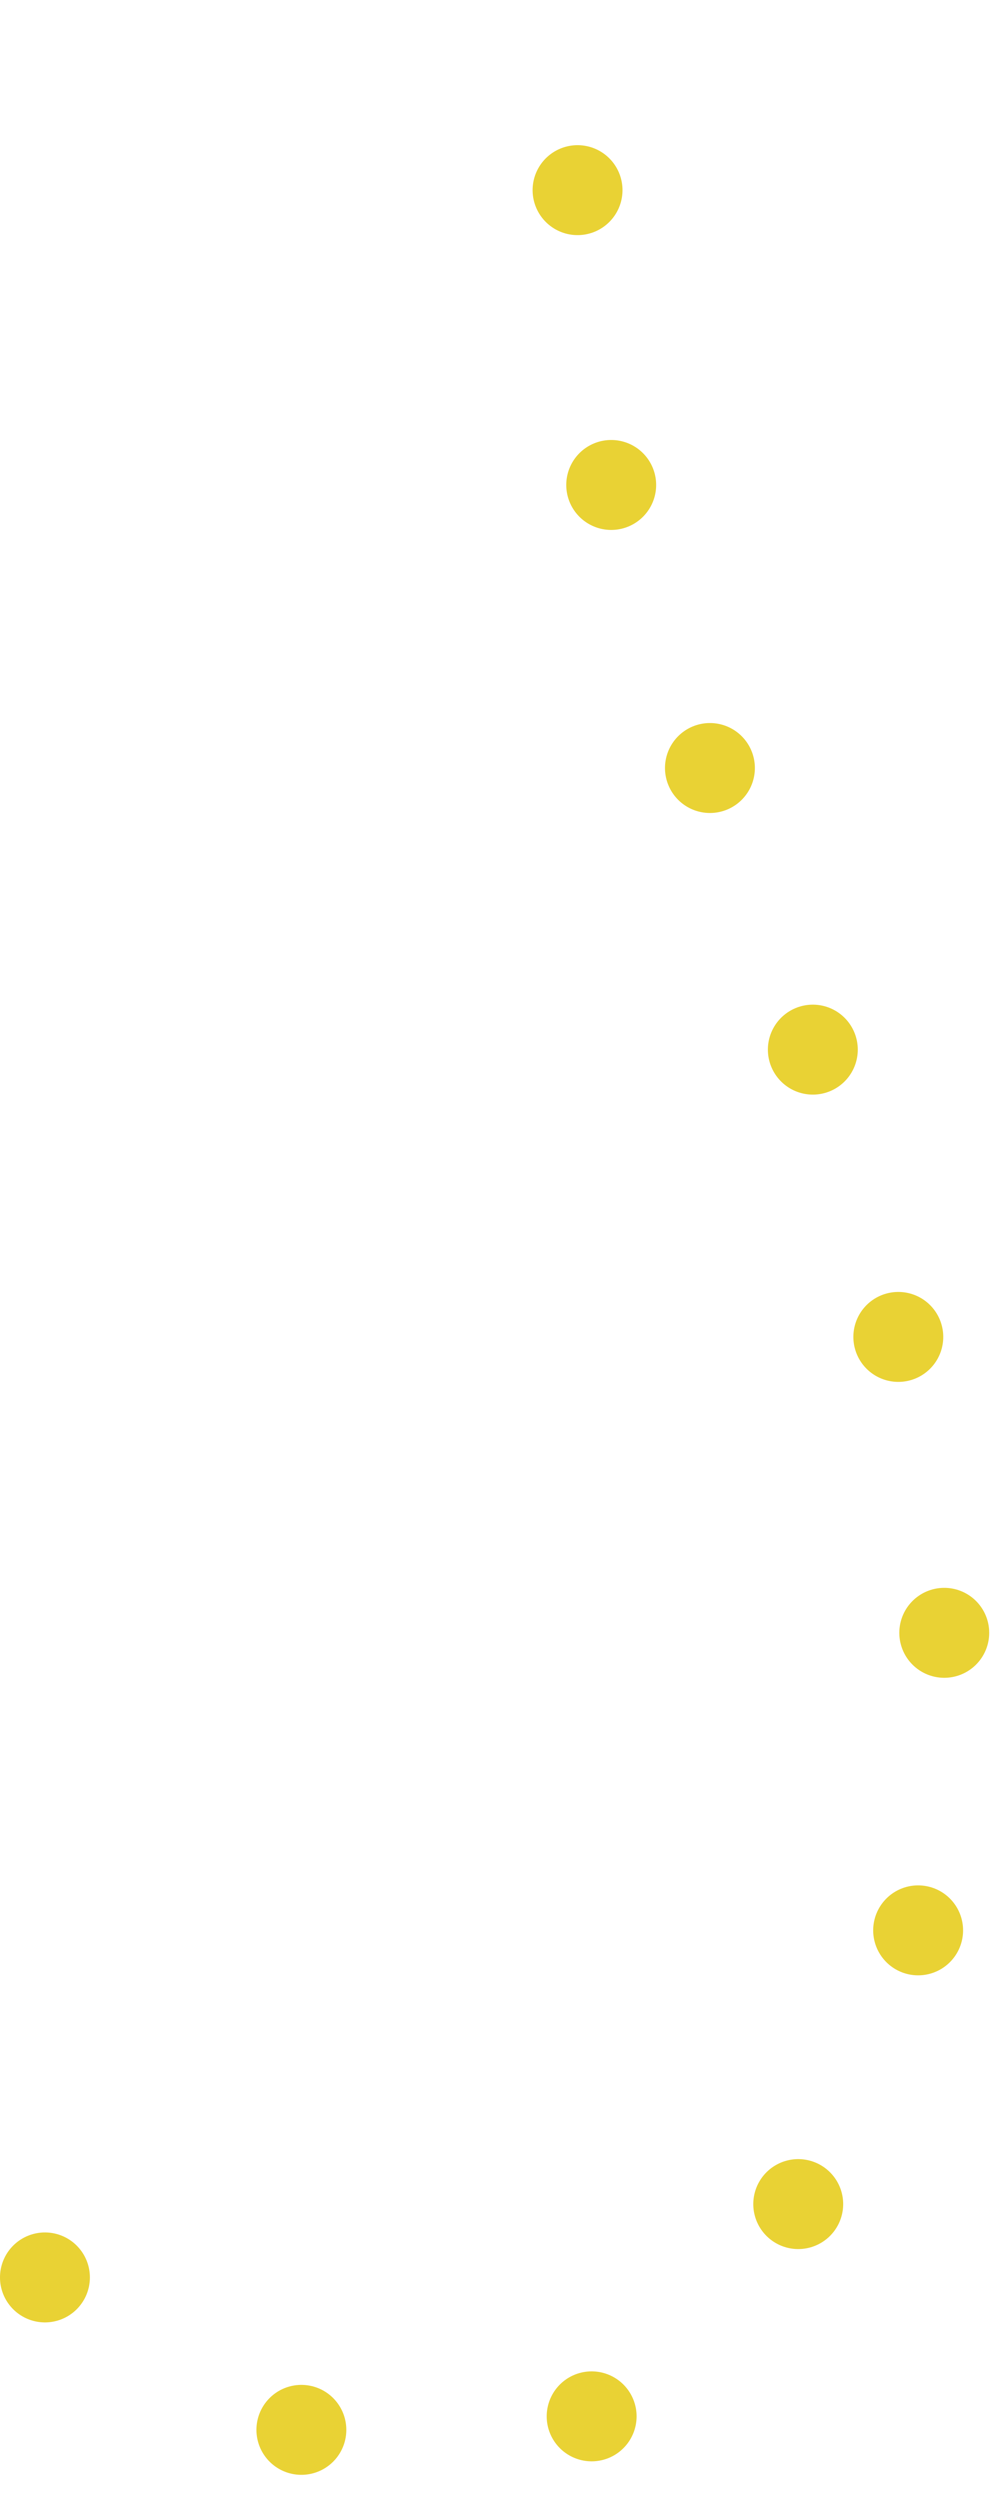 <?xml version="1.0" encoding="utf-8"?>
<!-- Generator: Adobe Illustrator 17.0.0, SVG Export Plug-In . SVG Version: 6.00 Build 0)  -->
<!DOCTYPE svg PUBLIC "-//W3C//DTD SVG 1.1//EN" "http://www.w3.org/Graphics/SVG/1.1/DTD/svg11.dtd">
<svg version="1.1" id="Layer_1" xmlns="http://www.w3.org/2000/svg" xmlns:xlink="http://www.w3.org/1999/xlink" x="0px" y="0px"
	 width="66.636px" height="167.977px" viewBox="0 0 66.636 167.977" enable-background="new 0 0 66.636 167.977"
	 xml:space="preserve">
<path fill="none" stroke="#E9D234" stroke-width="6.045" stroke-linecap="round" stroke-linejoin="round" stroke-miterlimit="10" stroke-dasharray="0,20.148" d="
	M3.022,153.021c2.553-0.079,34.546,35.67,56.325-16.203C81.128,84.945,10.353,8.974,51.391,3.022"/>
</svg>
